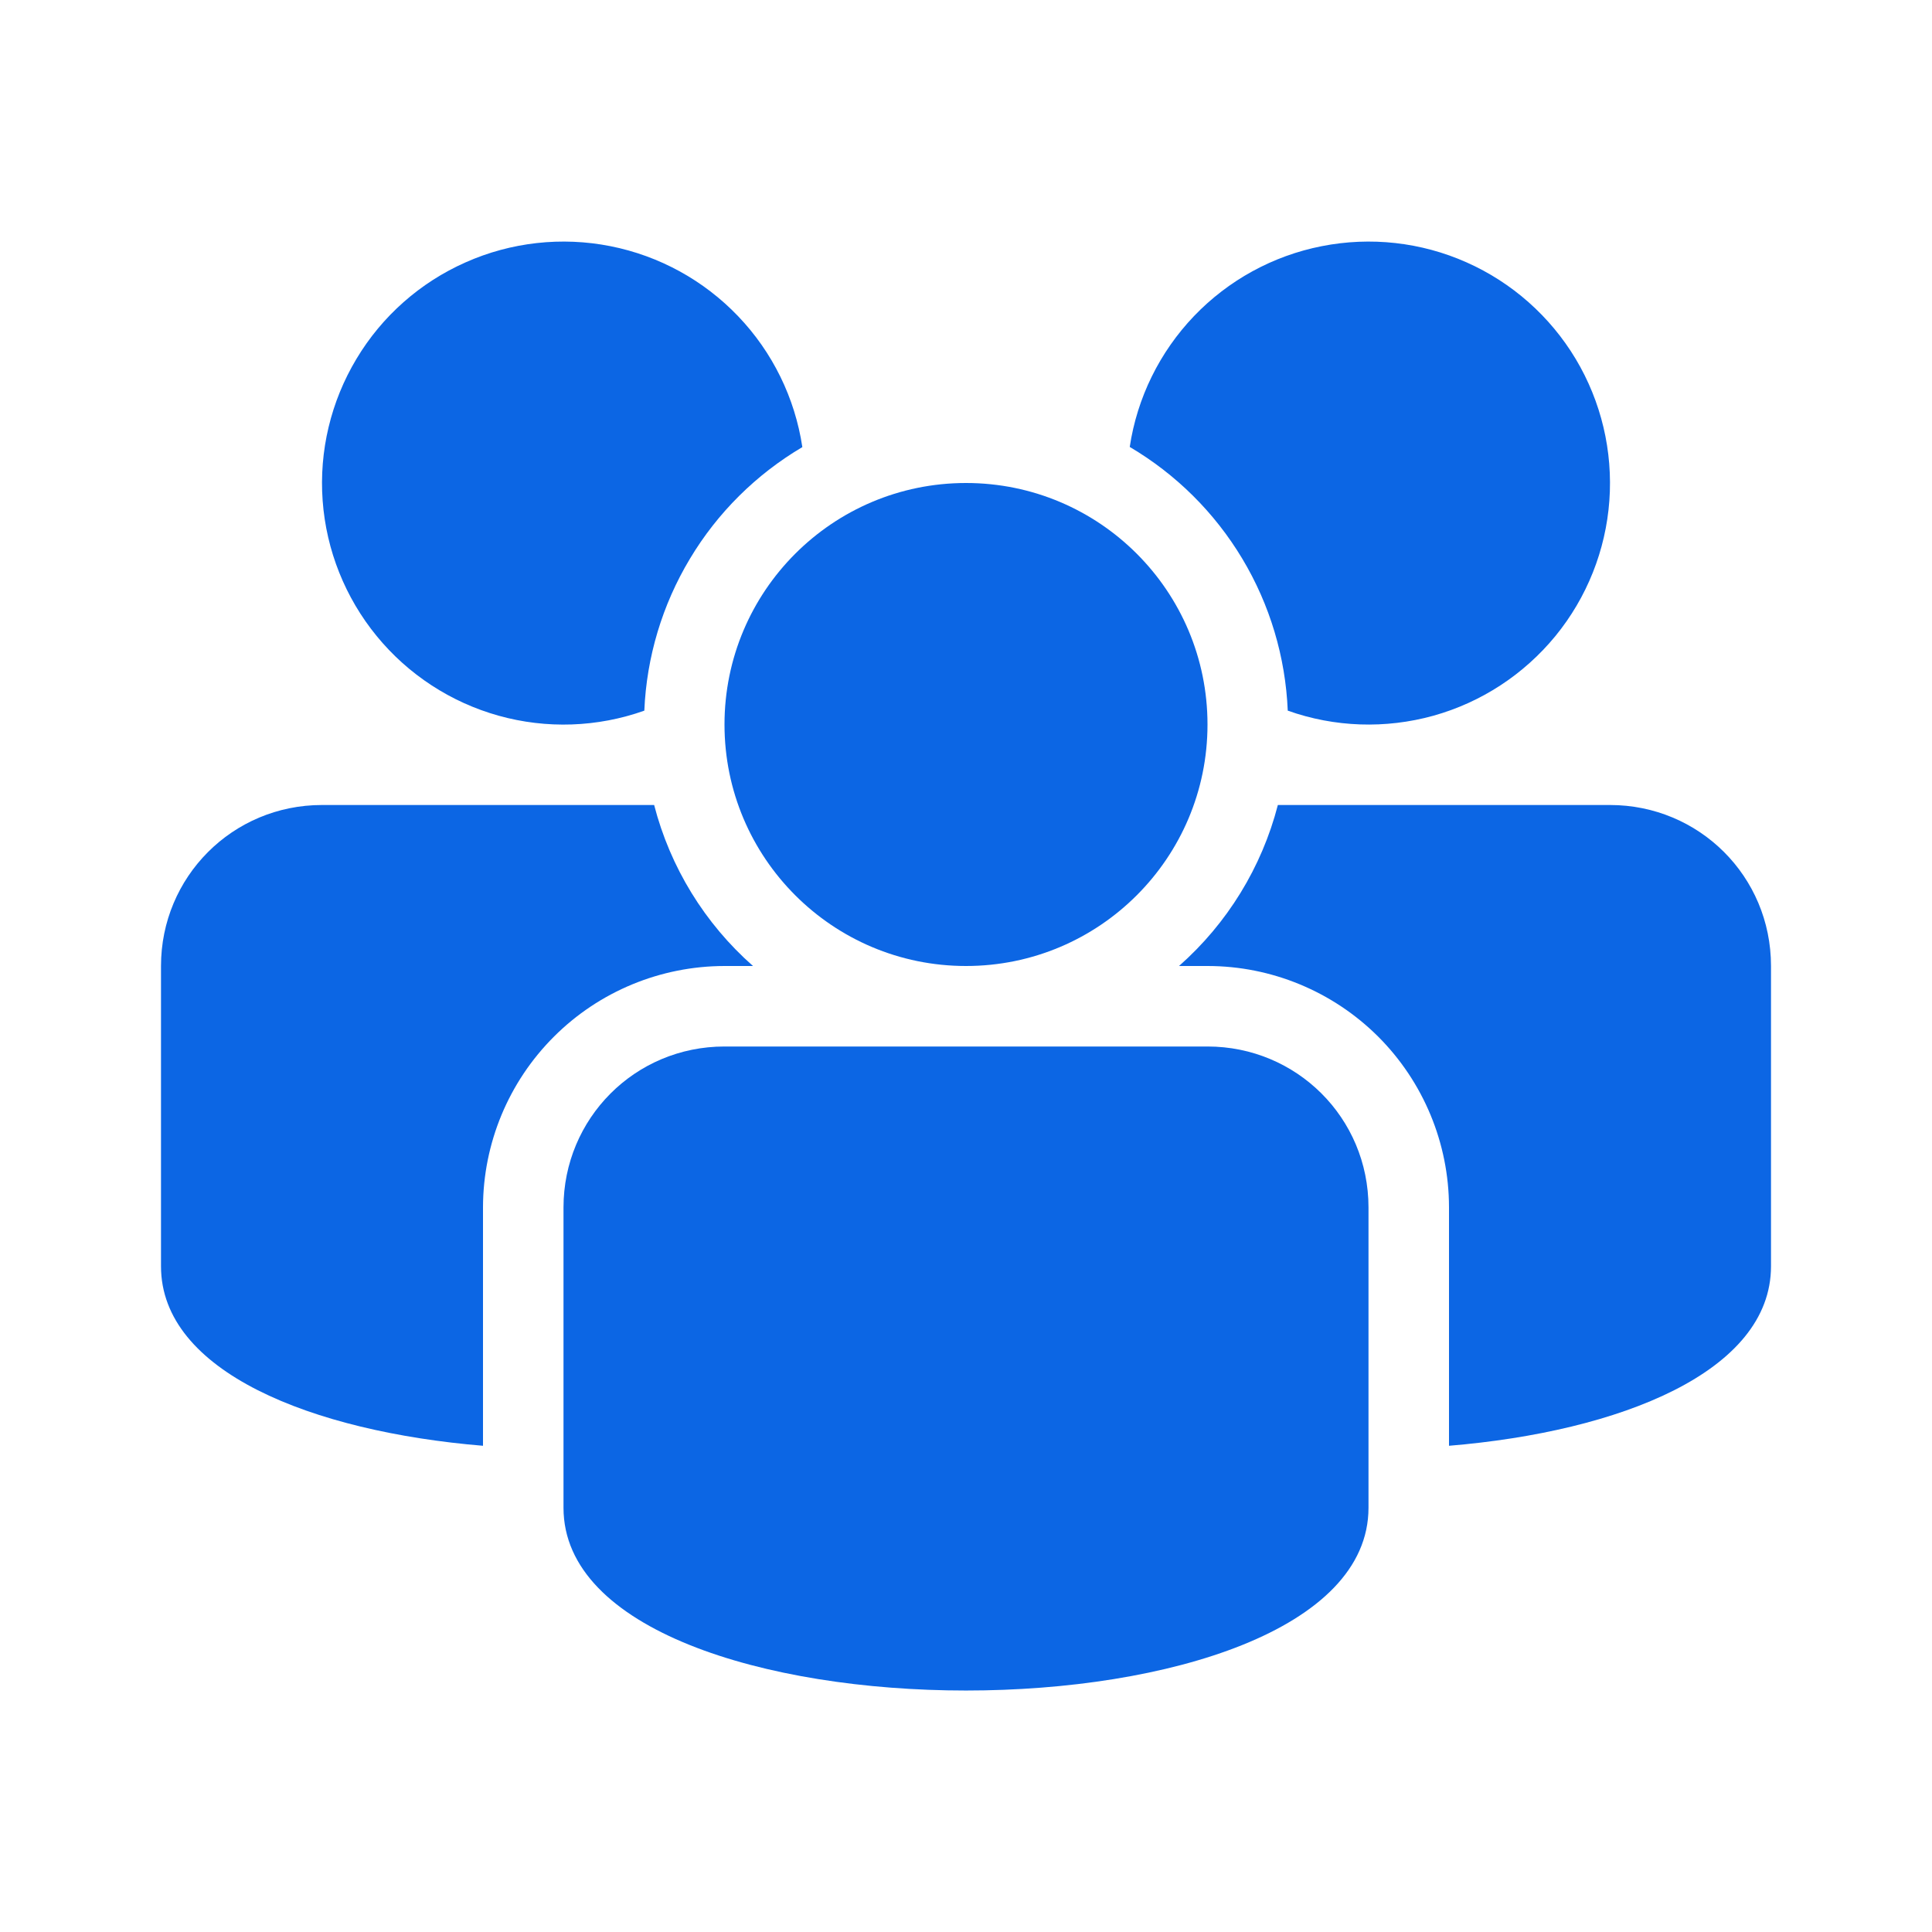 <svg width="24" height="24" viewBox="0 0 24 24" fill="none" xmlns="http://www.w3.org/2000/svg">
<path fill-rule="evenodd" clip-rule="evenodd" d="M8.126 10H4C2.887 10 2 10.895 2 12V15.73C2 17.04 3.874 17.783 6 17.96V14.996C6.002 14.201 6.318 13.44 6.881 12.878C7.443 12.316 8.205 12.001 9 12H9.354C8.754 11.471 8.326 10.774 8.126 10ZM15.874 10H20C21.105 10 22 10.885 22 12V15.73C22 17.04 20.126 17.783 18 17.96V14.996C17.999 14.201 17.682 13.439 17.12 12.877C16.557 12.316 15.795 12 15 12H14.646C15.246 11.471 15.674 10.774 15.874 10ZM9.967 5.554C9.875 4.943 9.597 4.375 9.17 3.929C8.743 3.482 8.189 3.178 7.583 3.058C6.977 2.938 6.348 3.008 5.784 3.259C5.219 3.509 4.745 3.928 4.428 4.458C4.11 4.988 3.963 5.603 4.008 6.219C4.053 6.836 4.288 7.423 4.679 7.901C5.07 8.379 5.6 8.725 6.195 8.891C6.79 9.057 7.422 9.035 8.004 8.828C8.032 8.162 8.227 7.513 8.57 6.942C8.912 6.37 9.393 5.893 9.967 5.554ZM15.997 8.828C16.579 9.035 17.211 9.056 17.806 8.891C18.401 8.725 18.93 8.379 19.322 7.901C19.713 7.423 19.947 6.836 19.992 6.22C20.037 5.604 19.891 4.989 19.574 4.459C19.256 3.929 18.783 3.51 18.218 3.259C17.654 3.008 17.026 2.938 16.419 3.058C15.813 3.177 15.259 3.481 14.832 3.927C14.405 4.374 14.126 4.941 14.034 5.552C14.609 5.891 15.089 6.368 15.432 6.94C15.775 7.512 15.969 8.161 15.997 8.828Z" fill="#0C66E4"/>
<path fill-rule="evenodd" clip-rule="evenodd" d="M7 15C7 13.895 7.887 13 9 13H15C16.105 13 17 13.885 17 15V18.73C17 21.757 7 21.757 7 18.73V15Z" fill="#0C66E4"/>
<path d="M12 12C13.657 12 15 10.657 15 9C15 7.343 13.657 6 12 6C10.343 6 9 7.343 9 9C9 10.657 10.343 12 12 12Z" fill="#0C66E4"/>
</svg>
